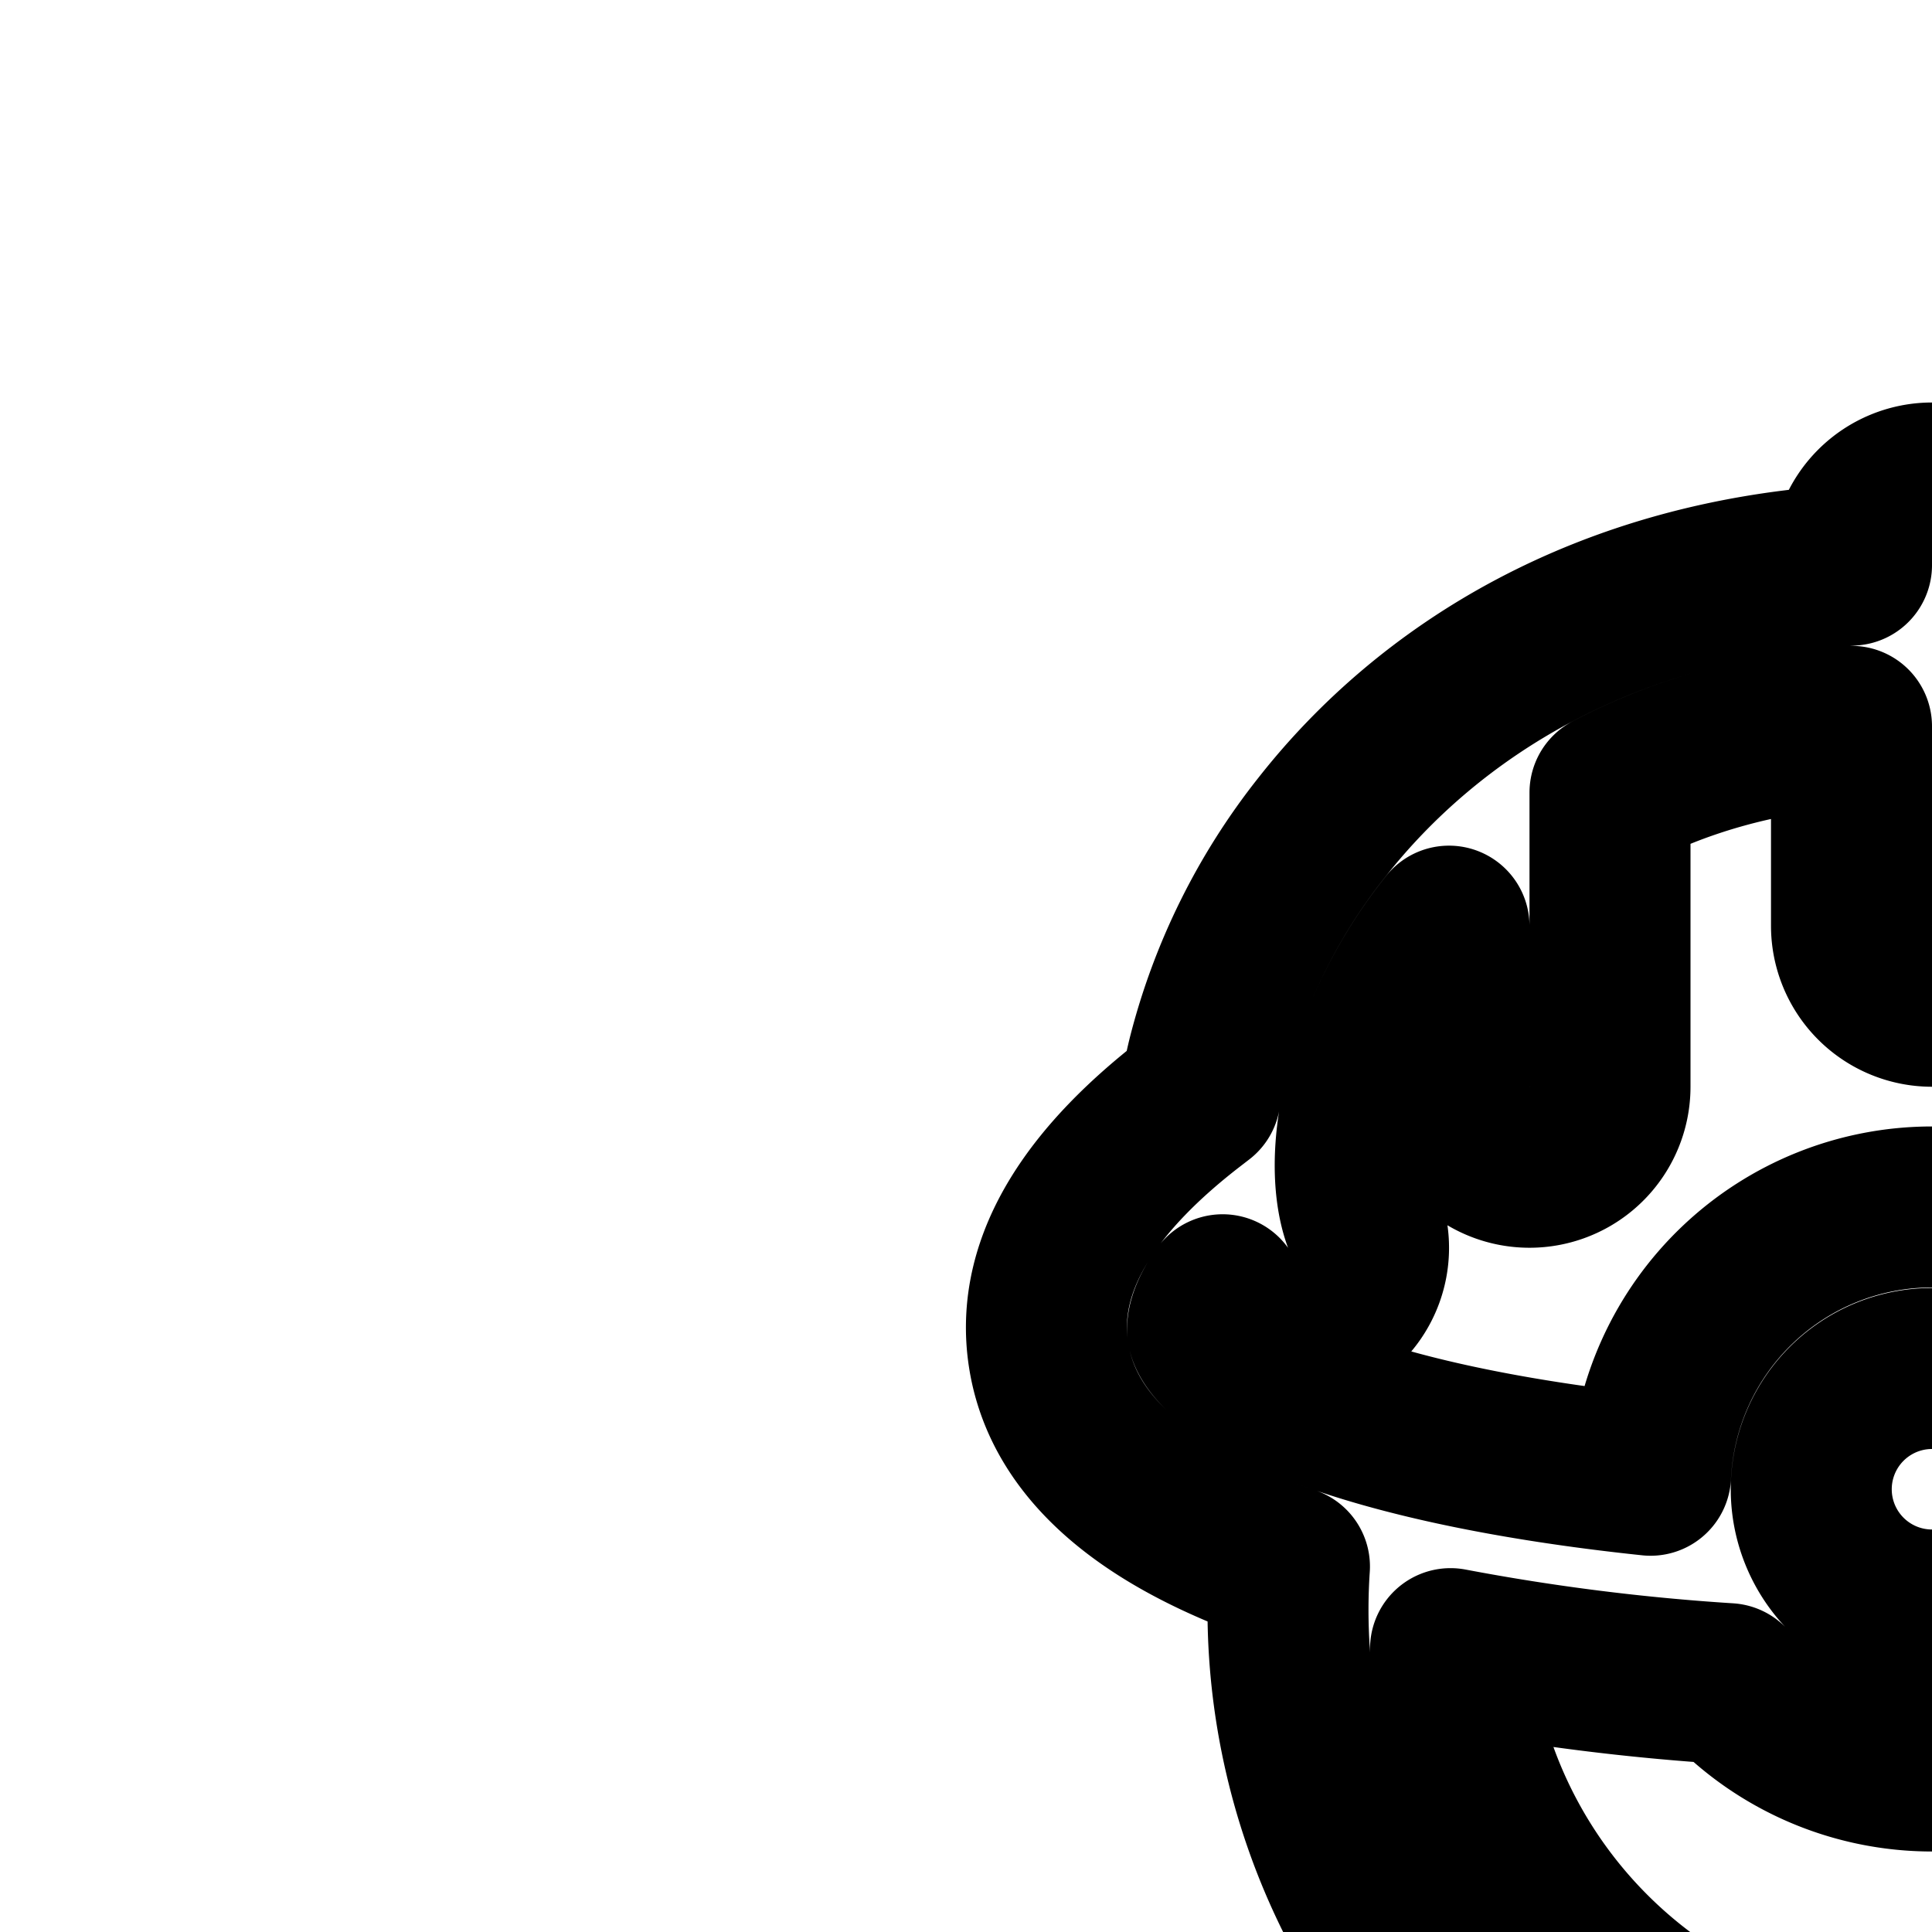 <svg
  xmlns="http://www.w3.org/2000/svg"
  width="24"
  height="24"
  viewBox="0 0 24 24"
  fill="none"
  stroke="currentColor"
  stroke-width="2"
  stroke-linecap="round"
  stroke-linejoin="round"
>
  <path
    fill-rule="evenodd"
    d="M24 6a1 1 0 0 1 1 1v.068c2.798.292 4.933 1.495 6.323 3.026.956 1.053 1.589 2.308 1.788 3.532l.108.083c1.124.871 1.949 1.927 1.753 3.138-.189 1.17-1.246 1.882-2.23 2.317a9 9 0 0 1-.76.296q.018.267.018.54a8 8 0 1 1-15.982-.54 9 9 0 0 1-.76-.296c-.984-.435-2.041-1.147-2.23-2.317-.196-1.211.629-2.267 1.753-3.138l.127-.098a6 6 0 0 1 .096-.474 7.6 7.6 0 0 1 1.411-2.853C17.755 8.576 19.948 7.196 23 7.02V7a1 1 0 0 1 1-1m7.66 10.44a1 1 0 0 0 1.152-.356c.197.275.19.421.186.444-.013.08-.166.41-1.065.808-1.049.464-2.627.8-4.437.99a3.5 3.5 0 0 0-6.992 0c-1.81-.19-3.388-.526-4.437-.99-.899-.398-1.052-.728-1.065-.808-.004-.023-.011-.168.186-.444a1 1 0 0 0 1.75-.931c-.12-.324-.157-.861.009-1.543a5.6 5.6 0 0 1 1.042-2.091l.011-.014V13.5a1 1 0 1 0 2 0V9.846c.822-.435 1.817-.739 3-.823V11.5a1 1 0 1 0 2 0V9.081c1.17.147 2.168.482 3 .93V13.5a1 1 0 1 0 2 0v-1.881c1.116 1.327 1.352 2.731 1.06 3.541a1 1 0 0 0 .6 1.28m-10.193 4.475a28 28 0 0 1-3.448-.435 6 6 0 0 0 11.962 0c-1.06.208-2.234.352-3.448.435A3.5 3.5 0 0 1 24 22a3.5 3.5 0 0 1-2.533-1.085M25.5 18.5a1.5 1.5 0 1 1-3 0 1.5 1.5 0 0 1 3 0"
    clip-rule="evenodd"
  />
  <path d="M24 39a2 2 0 1 0 0-4 2 2 0 0 0 0 4" />
  <path
    fill-rule="evenodd"
    d="M19.534 28.4 23 31h2l3.466-2.6C34.561 29.376 42 32.09 42 36v6H6v-6c0-3.91 7.439-6.624 13.534-7.6m6.133 4.6 3.31-2.483c1.003.184 2.024.415 3.023.686V40h2v-8.185c.7.24 1.371.501 2 .782V40H12v-7.403c.629-.28 1.3-.542 2-.782V40h2v-8.797c.999-.271 2.02-.502 3.023-.686L22.333 33zm13.638 1.69c.564.584.695 1.015.695 1.31v4h-2v-6.344c.54.346.976.694 1.305 1.035m-30.61 0c.33-.34.766-.688 1.305-1.034V40H8v-4c0-.295.13-.726.695-1.31"
    clip-rule="evenodd"
  />
</svg>
